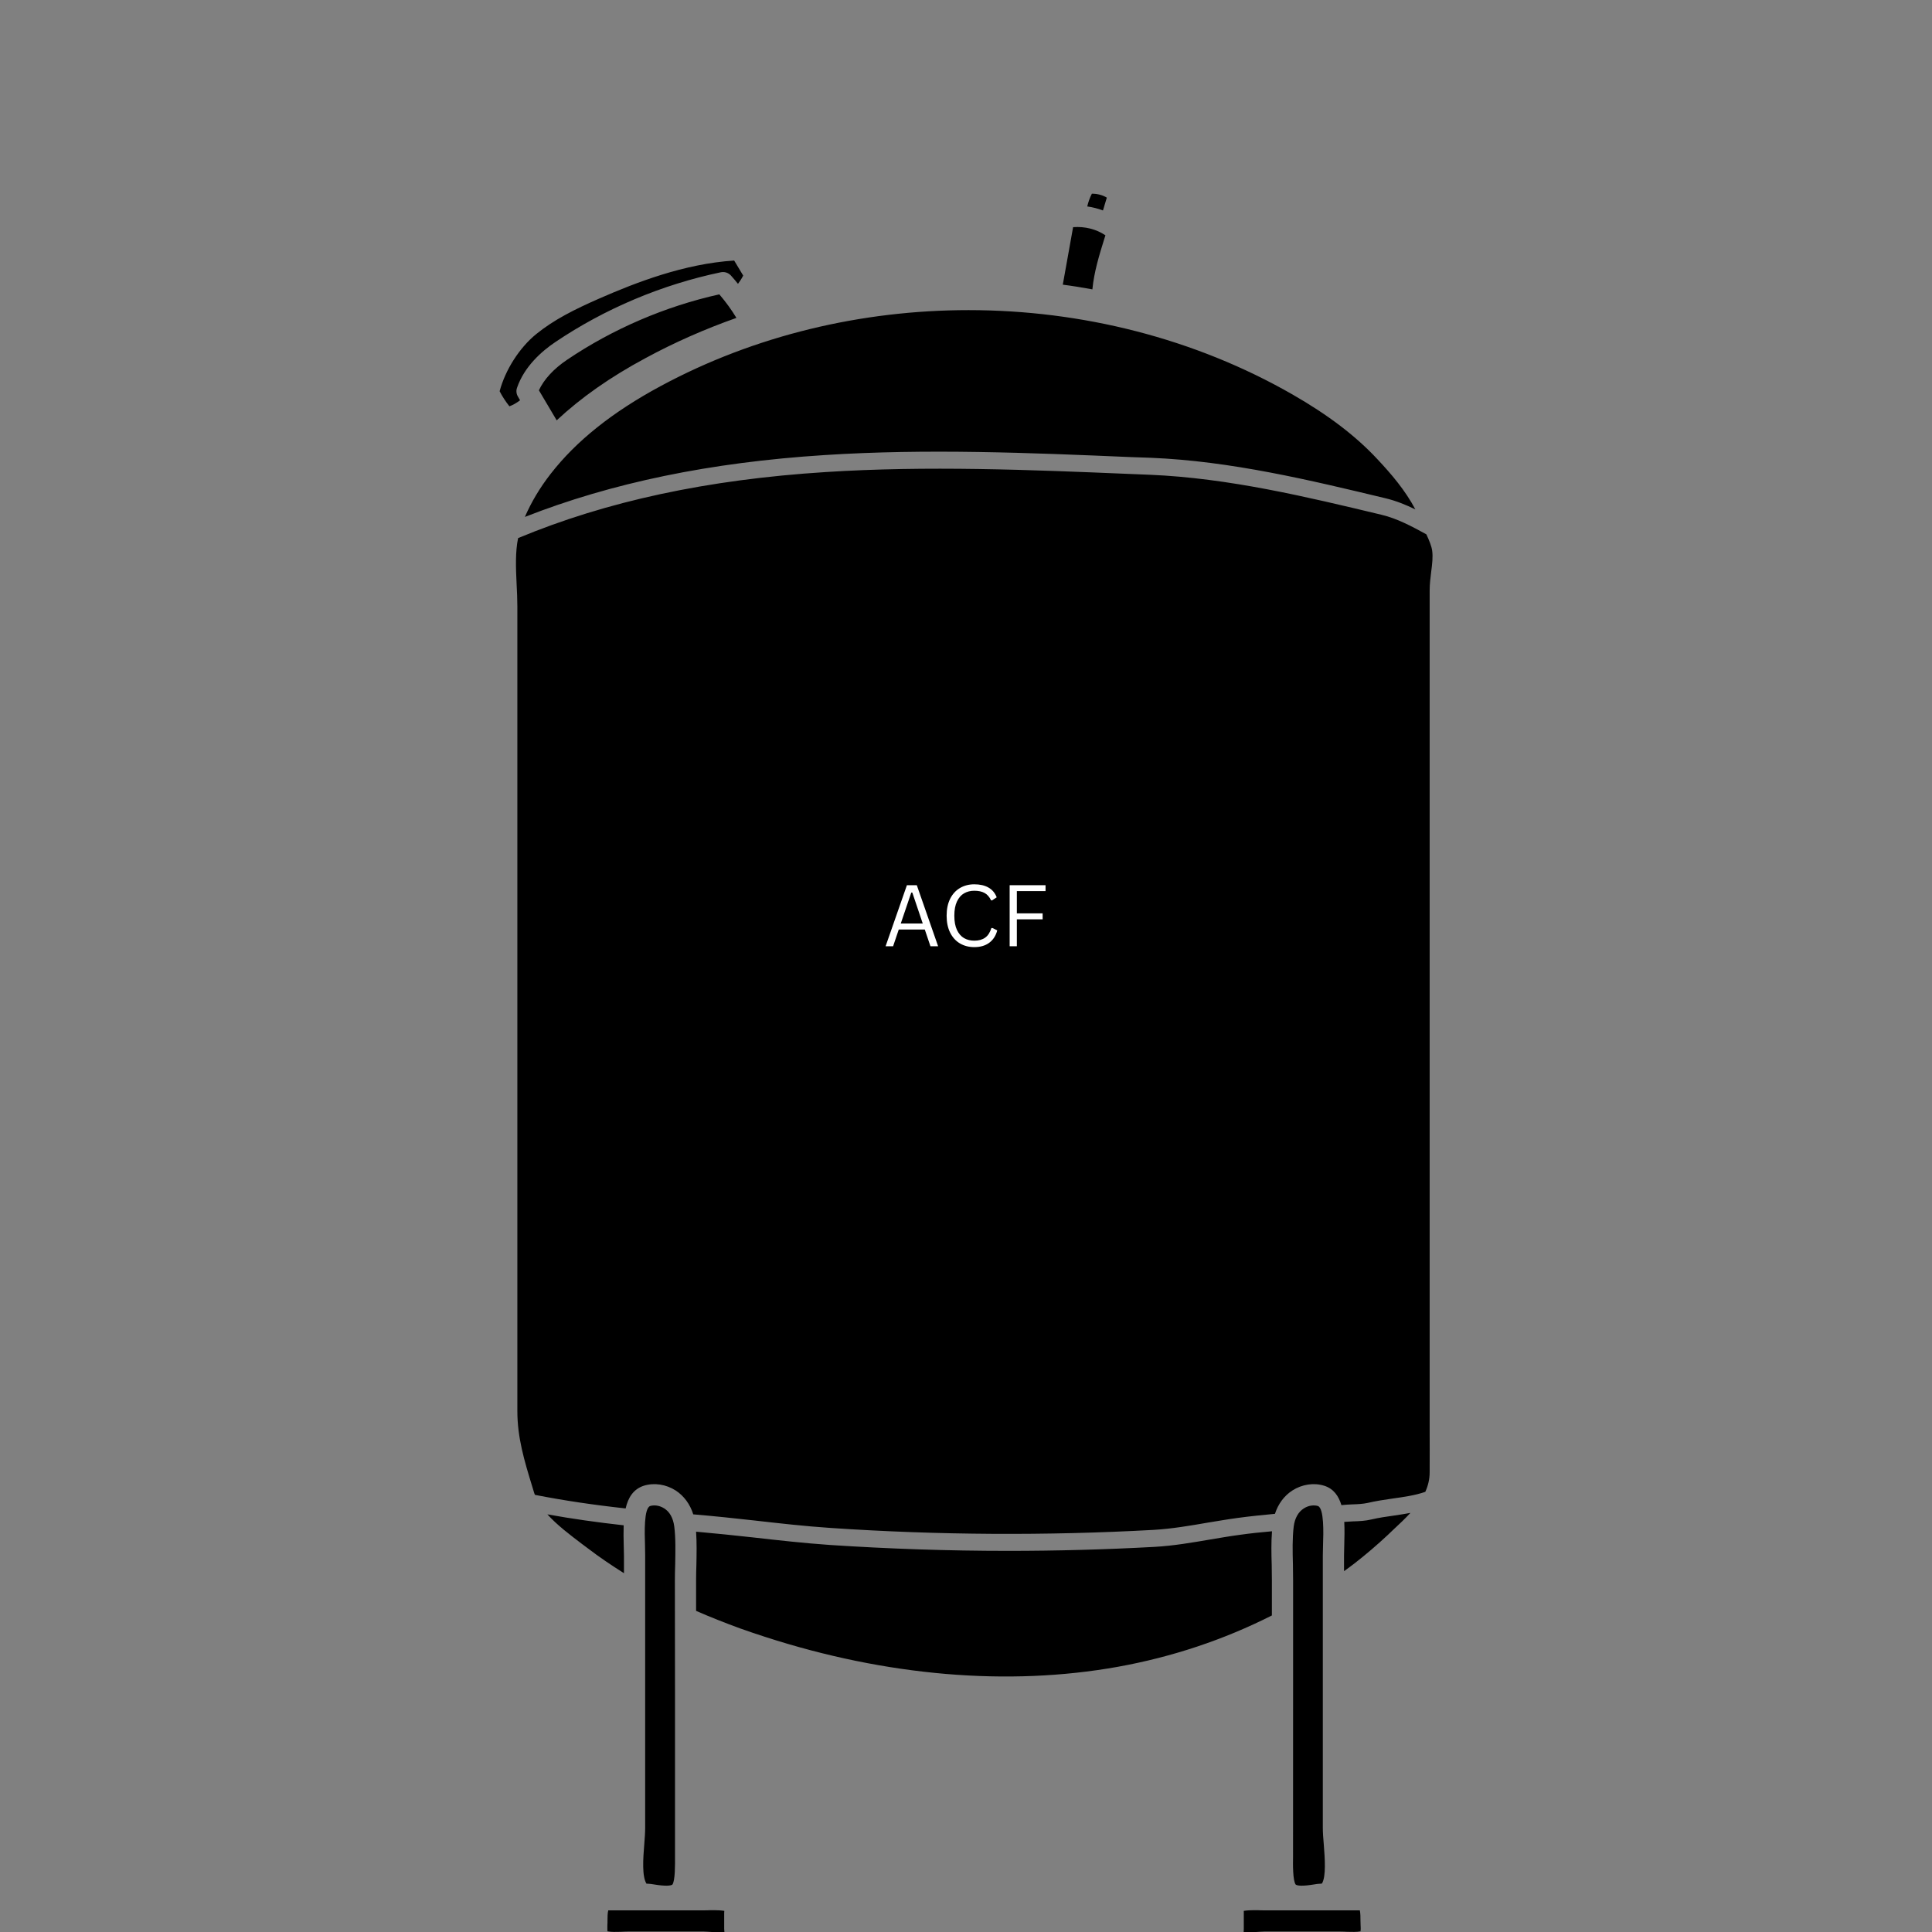 <svg xmlns="http://www.w3.org/2000/svg" xmlns:xlink="http://www.w3.org/1999/xlink" width="1024" zoomAndPan="magnify" viewBox="0 0 768 768" height="1024" preserveAspectRatio="xMidYMid meet" version="1.0"><rect x="0" y="0" width="768" height="768" fill="#808080" stroke="none"/><defs><g/><clipPath id="dfdae3ea91"><path d="M 198 77 L 569.953 77 L 569.953 768 L 198 768 Z M 198 77 " clip-rule="nonzero"/></clipPath></defs><g clip-path="url(#dfdae3ea91)"><path fill="#000000" d="M 248.035 625.367 L 248.035 618.363 C 248.035 617.094 247.988 615.664 247.941 614.191 C 247.871 611.656 247.824 608.957 247.918 606.332 C 237.324 605.156 227.234 603.727 217.586 601.977 C 221.477 606.285 226.684 610.203 231.199 613.637 L 233.73 615.527 C 238.246 618.984 243.059 622.234 248.035 625.367 Z M 268.395 621.91 C 268.484 616.75 268.625 611.402 268.023 606.746 C 267.586 603.496 266.25 601.008 264.062 599.625 C 261.945 598.266 259.758 598.266 258.488 598.656 C 255.91 599.461 256.254 609.582 256.395 613.891 C 256.418 615.48 256.465 617.004 256.465 618.363 L 256.465 726.434 C 256.465 728.414 256.301 730.766 256.094 733.301 C 255.656 738.625 255.129 745.93 257.016 748.832 C 257.016 748.832 257.062 748.789 257.152 748.789 C 257.316 748.789 257.684 748.832 257.938 748.832 C 258.488 748.879 259.09 748.926 259.641 749.043 C 264.684 749.895 266.598 749.594 267.266 749.18 C 268.438 747.66 268.348 740.766 268.324 738.164 L 268.324 736.043 C 268.324 714.609 268.324 693.129 268.324 671.648 L 268.277 628.227 C 268.277 626.199 268.324 624.055 268.395 621.91 Z M 292.738 126.367 C 290.871 123.277 288.637 120.168 285.945 117.008 C 264.477 121.781 243.633 130.723 225.438 143.008 C 220.117 146.578 216.203 150.844 214.223 155.152 L 221.293 167.09 C 230.922 158.102 242.504 149.922 256.602 142.359 C 268.188 136.07 280.301 130.77 292.738 126.367 Z M 287.879 760.52 C 287.879 760.266 287.879 759.941 287.926 759.598 C 287.578 759.551 287.301 759.504 287.004 759.48 C 286.609 759.438 286.289 759.391 285.945 759.391 C 284.676 759.297 283.363 759.344 282.051 759.344 C 281.312 759.391 280.555 759.391 279.793 759.391 L 245.844 759.391 C 244.488 759.391 243.152 759.438 241.793 759.391 C 241.492 760.449 241.492 762.5 241.492 763.355 C 241.492 764.113 241.492 764.668 241.445 765.176 C 241.445 765.934 241.398 767.109 241.492 767.734 C 243.152 768.031 244.945 767.965 246.812 767.918 C 247.734 767.871 248.633 767.824 249.508 767.824 L 279.816 767.824 C 280.555 767.824 281.477 767.918 282.488 767.965 C 283.801 768.078 286.566 768.285 287.969 767.988 C 287.926 767.527 287.879 767.066 287.879 766.719 Z M 295.434 109.543 L 291.84 103.57 C 272.031 104.84 252.918 112.238 238.383 118.598 C 228.34 123 220.211 127.082 213.164 132.797 C 206.531 138.188 200.887 146.949 198.609 155.52 C 199.668 157.594 201.004 159.625 202.5 161.512 C 204.043 160.961 205.449 160.086 206.738 159.117 L 205.91 157.688 C 205.266 156.629 205.102 155.359 205.516 154.184 C 208.395 145.703 215.398 139.57 220.719 136 C 240.48 122.656 263.258 113.09 286.566 108.227 C 288.062 107.93 289.559 108.434 290.574 109.543 C 291.539 110.625 292.484 111.73 293.359 112.836 C 294.074 111.891 294.766 110.855 295.434 109.543 Z M 438.918 95.137 C 439.102 94.582 439.266 94.055 439.426 93.547 C 435.809 91.082 431.25 89.949 426.574 90.297 L 422.477 113.16 C 426.461 113.668 430.328 114.312 434.242 115.027 C 434.887 108.227 436.914 101.566 438.918 95.137 Z M 439.102 81.469 C 439.402 80.5 439.68 79.535 439.98 78.566 C 438.344 77.551 436.27 77 434.035 77 C 433.207 78.59 432.609 80.316 432.195 82.07 C 434.336 82.367 436.434 82.898 438.434 83.66 C 438.688 82.945 438.895 82.184 439.102 81.469 Z M 505.594 642.168 L 505.594 628.227 C 505.594 626.242 505.551 624.168 505.527 622.117 C 505.387 617.648 505.297 613.082 505.641 608.703 C 501.336 609.074 496.957 609.535 492.742 610.133 C 488.898 610.641 485.074 611.309 481.227 611.953 C 474.02 613.176 466.512 614.488 458.957 614.906 C 439.609 615.965 420.125 616.496 400.641 616.496 C 376.988 616.496 353.332 615.688 329.887 614.145 C 319.594 613.43 309.297 612.277 299.348 611.148 C 291.93 610.34 284.309 609.535 276.707 608.867 C 277.008 613.223 276.914 617.715 276.824 622.117 C 276.754 624.168 276.707 626.242 276.707 628.227 L 276.707 640.348 C 282.305 642.793 288.176 645.121 294.305 647.355 C 297.527 648.484 300.82 649.637 304.117 650.676 C 352.32 666.301 400.777 670.379 444.285 662.59 C 465.914 658.695 486.504 651.828 505.594 642.168 Z M 525.496 748.719 C 527.199 745.93 526.645 738.625 526.23 733.301 C 526 730.766 525.84 728.414 525.84 726.434 L 525.84 618.363 C 525.84 617.004 525.887 615.48 525.934 613.891 C 526.094 609.582 526.395 599.461 523.859 598.656 C 522.594 598.266 520.359 598.266 518.285 599.625 C 516.098 601.008 514.715 603.496 514.277 606.746 C 513.703 611.402 513.816 616.75 513.957 621.91 C 514.004 624.055 514.023 626.199 514.023 628.227 L 514.023 671.648 C 514.004 693.129 514.004 714.609 514.004 736.043 L 514.004 738.164 C 513.957 740.766 513.863 747.66 515.086 749.18 C 515.777 749.594 517.617 749.895 522.684 749.043 C 523.238 748.926 523.812 748.879 524.414 748.832 C 524.781 748.832 525.332 748.789 525.496 748.719 Z M 540.812 767.734 C 540.949 767.156 540.902 765.934 540.855 765.176 C 540.855 764.668 540.812 764.113 540.812 763.605 C 540.812 762.547 540.812 760.449 540.559 759.391 C 539.176 759.438 537.816 759.391 536.48 759.391 L 502.555 759.391 C 501.82 759.391 501.012 759.391 500.254 759.344 C 498.941 759.344 497.672 759.297 496.359 759.391 C 496.039 759.391 495.691 759.438 495.348 759.48 C 495.023 759.504 494.727 759.551 494.426 759.598 C 494.426 759.941 494.426 760.266 494.426 760.52 L 494.426 766.719 C 494.426 767.066 494.426 767.527 494.379 767.988 C 495.785 768.285 498.57 768.078 499.816 767.965 C 500.875 767.918 501.773 767.824 502.484 767.824 L 532.797 767.824 C 533.695 767.824 534.617 767.871 535.492 767.918 C 537.449 767.965 539.289 768.031 540.812 767.734 Z M 550.762 198.066 C 554.977 199.082 558.867 200.672 562.621 202.492 C 558.66 194.977 553.086 188.434 547.469 182.465 C 538.922 173.289 527.961 164.949 513.91 156.883 C 474.988 134.523 429.984 123.277 385.047 123.277 C 342.484 123.277 299.992 133.328 262.59 153.492 C 243.402 163.84 229.102 175.25 218.898 188.363 C 214.59 193.895 211.184 199.633 208.648 205.488 C 243.152 191.938 282.234 183.801 327.816 180.895 C 368.375 178.27 409.621 179.996 449.559 181.703 L 457.527 181.98 C 489.289 183.293 520.52 190.809 550.762 198.066 Z M 560.664 601.398 C 558.613 601.766 556.543 602.113 554.469 602.414 C 551.223 602.875 548.203 603.289 545.188 604.004 C 542.676 604.602 540.211 604.695 537.91 604.766 C 536.688 604.809 535.492 604.902 534.363 604.973 C 534.523 608.059 534.453 611.219 534.363 614.191 C 534.316 615.664 534.27 617.094 534.27 618.363 L 534.27 624.562 C 535.723 623.5 537.148 622.488 538.531 621.402 C 543.09 617.855 547.512 614.051 551.66 610.18 L 553.707 608.223 C 556.195 605.918 558.566 603.68 560.664 601.398 Z M 568.934 227.176 C 569.324 224.227 569.645 221.391 569.324 218.992 C 569.07 217.059 568.102 214.777 566.996 212.402 C 561.102 209.176 555.438 206.133 549.195 204.637 C 519.301 197.469 488.344 190.047 457.23 188.734 L 449.262 188.41 C 409.531 186.75 368.418 185.066 328.23 187.648 C 281.062 190.645 241.031 199.289 205.953 213.902 C 204.805 219.387 205.055 225.793 205.355 232.086 C 205.516 235.148 205.656 238.148 205.656 241.027 L 205.656 560.836 C 205.656 571.484 208.395 580.539 211.598 591.004 L 212.359 593.492 C 212.402 593.77 212.566 593.977 212.656 594.23 C 224.035 596.465 235.965 598.242 248.703 599.625 C 249.668 595.359 251.742 591.949 255.957 590.59 C 260.055 589.32 264.73 590.035 268.578 592.48 C 271.895 594.645 274.312 597.941 275.578 601.977 C 283.801 602.668 292.07 603.543 300.109 604.441 C 309.988 605.57 320.238 606.723 330.301 607.391 C 372.863 610.25 416.027 610.504 458.59 608.152 C 465.75 607.738 473.051 606.492 480.102 605.27 C 484.016 604.648 487.883 603.957 491.824 603.426 C 496.797 602.734 501.887 602.25 506.816 601.766 C 508.082 597.848 510.457 594.602 513.75 592.48 C 517.57 590.035 522.293 589.32 526.348 590.59 C 530.148 591.766 532.129 594.691 533.234 598.309 C 534.73 598.148 536.203 598.059 537.656 598.012 C 539.75 597.941 541.73 597.848 543.668 597.434 C 546.914 596.676 550.254 596.168 553.5 595.707 C 558.109 595.062 562.531 594.438 566.582 593.031 C 567.711 590.52 568.312 587.984 568.312 585.242 C 568.355 579.41 568.312 573.559 568.312 567.727 L 568.312 234.781 C 568.312 232.109 568.633 229.617 568.934 227.176 " fill-opacity="1" fill-rule="nonzero"/></g><g fill="#ffffff" fill-opacity="1"><g transform="translate(351.07, 376.15)"><g><path d="M 21.844 0 L 18.797 0 L 16.547 -6.656 L 6.203 -6.656 L 3.953 0 L 0.969 0 L 9.438 -24.266 L 13.375 -24.266 Z M 11.172 -21.328 L 7 -9.047 L 15.734 -9.047 L 11.594 -21.328 Z M 11.172 -21.328 "/></g></g></g><g fill="#ffffff" fill-opacity="1"><g transform="translate(373.878, 376.15)"><g><path d="M 13.422 0.344 C 11.297 0.344 9.398 -0.141 7.734 -1.109 C 6.078 -2.086 4.773 -3.516 3.828 -5.391 C 2.891 -7.266 2.422 -9.516 2.422 -12.141 C 2.422 -14.766 2.891 -17.016 3.828 -18.891 C 4.773 -20.766 6.078 -22.188 7.734 -23.156 C 9.398 -24.133 11.297 -24.625 13.422 -24.625 C 15.68 -24.625 17.562 -24.191 19.062 -23.328 C 20.57 -22.473 21.66 -21.18 22.328 -19.453 L 20.5 -18.25 L 20.094 -18.25 C 19.426 -19.633 18.562 -20.613 17.5 -21.188 C 16.438 -21.77 15.078 -22.062 13.422 -22.062 C 11.891 -22.062 10.531 -21.719 9.344 -21.031 C 8.164 -20.352 7.227 -19.273 6.531 -17.797 C 5.832 -16.328 5.484 -14.441 5.484 -12.141 C 5.484 -9.836 5.832 -7.945 6.531 -6.469 C 7.227 -5 8.164 -3.922 9.344 -3.234 C 10.531 -2.555 11.891 -2.219 13.422 -2.219 C 15.172 -2.219 16.602 -2.613 17.719 -3.406 C 18.844 -4.195 19.676 -5.477 20.219 -7.25 L 20.641 -7.25 L 22.547 -6.312 C 21.973 -4.164 20.906 -2.52 19.344 -1.375 C 17.789 -0.227 15.816 0.344 13.422 0.344 Z M 13.422 0.344 "/></g></g></g><g fill="#ffffff" fill-opacity="1"><g transform="translate(397.682, 376.15)"><g><path d="M 17.938 -24.266 L 17.938 -21.922 L 6.531 -21.922 L 6.531 -13.078 L 16.781 -13.078 L 16.781 -10.703 L 6.531 -10.703 L 6.531 0 L 3.672 0 L 3.672 -24.266 Z M 17.938 -24.266 "/></g></g></g></svg>